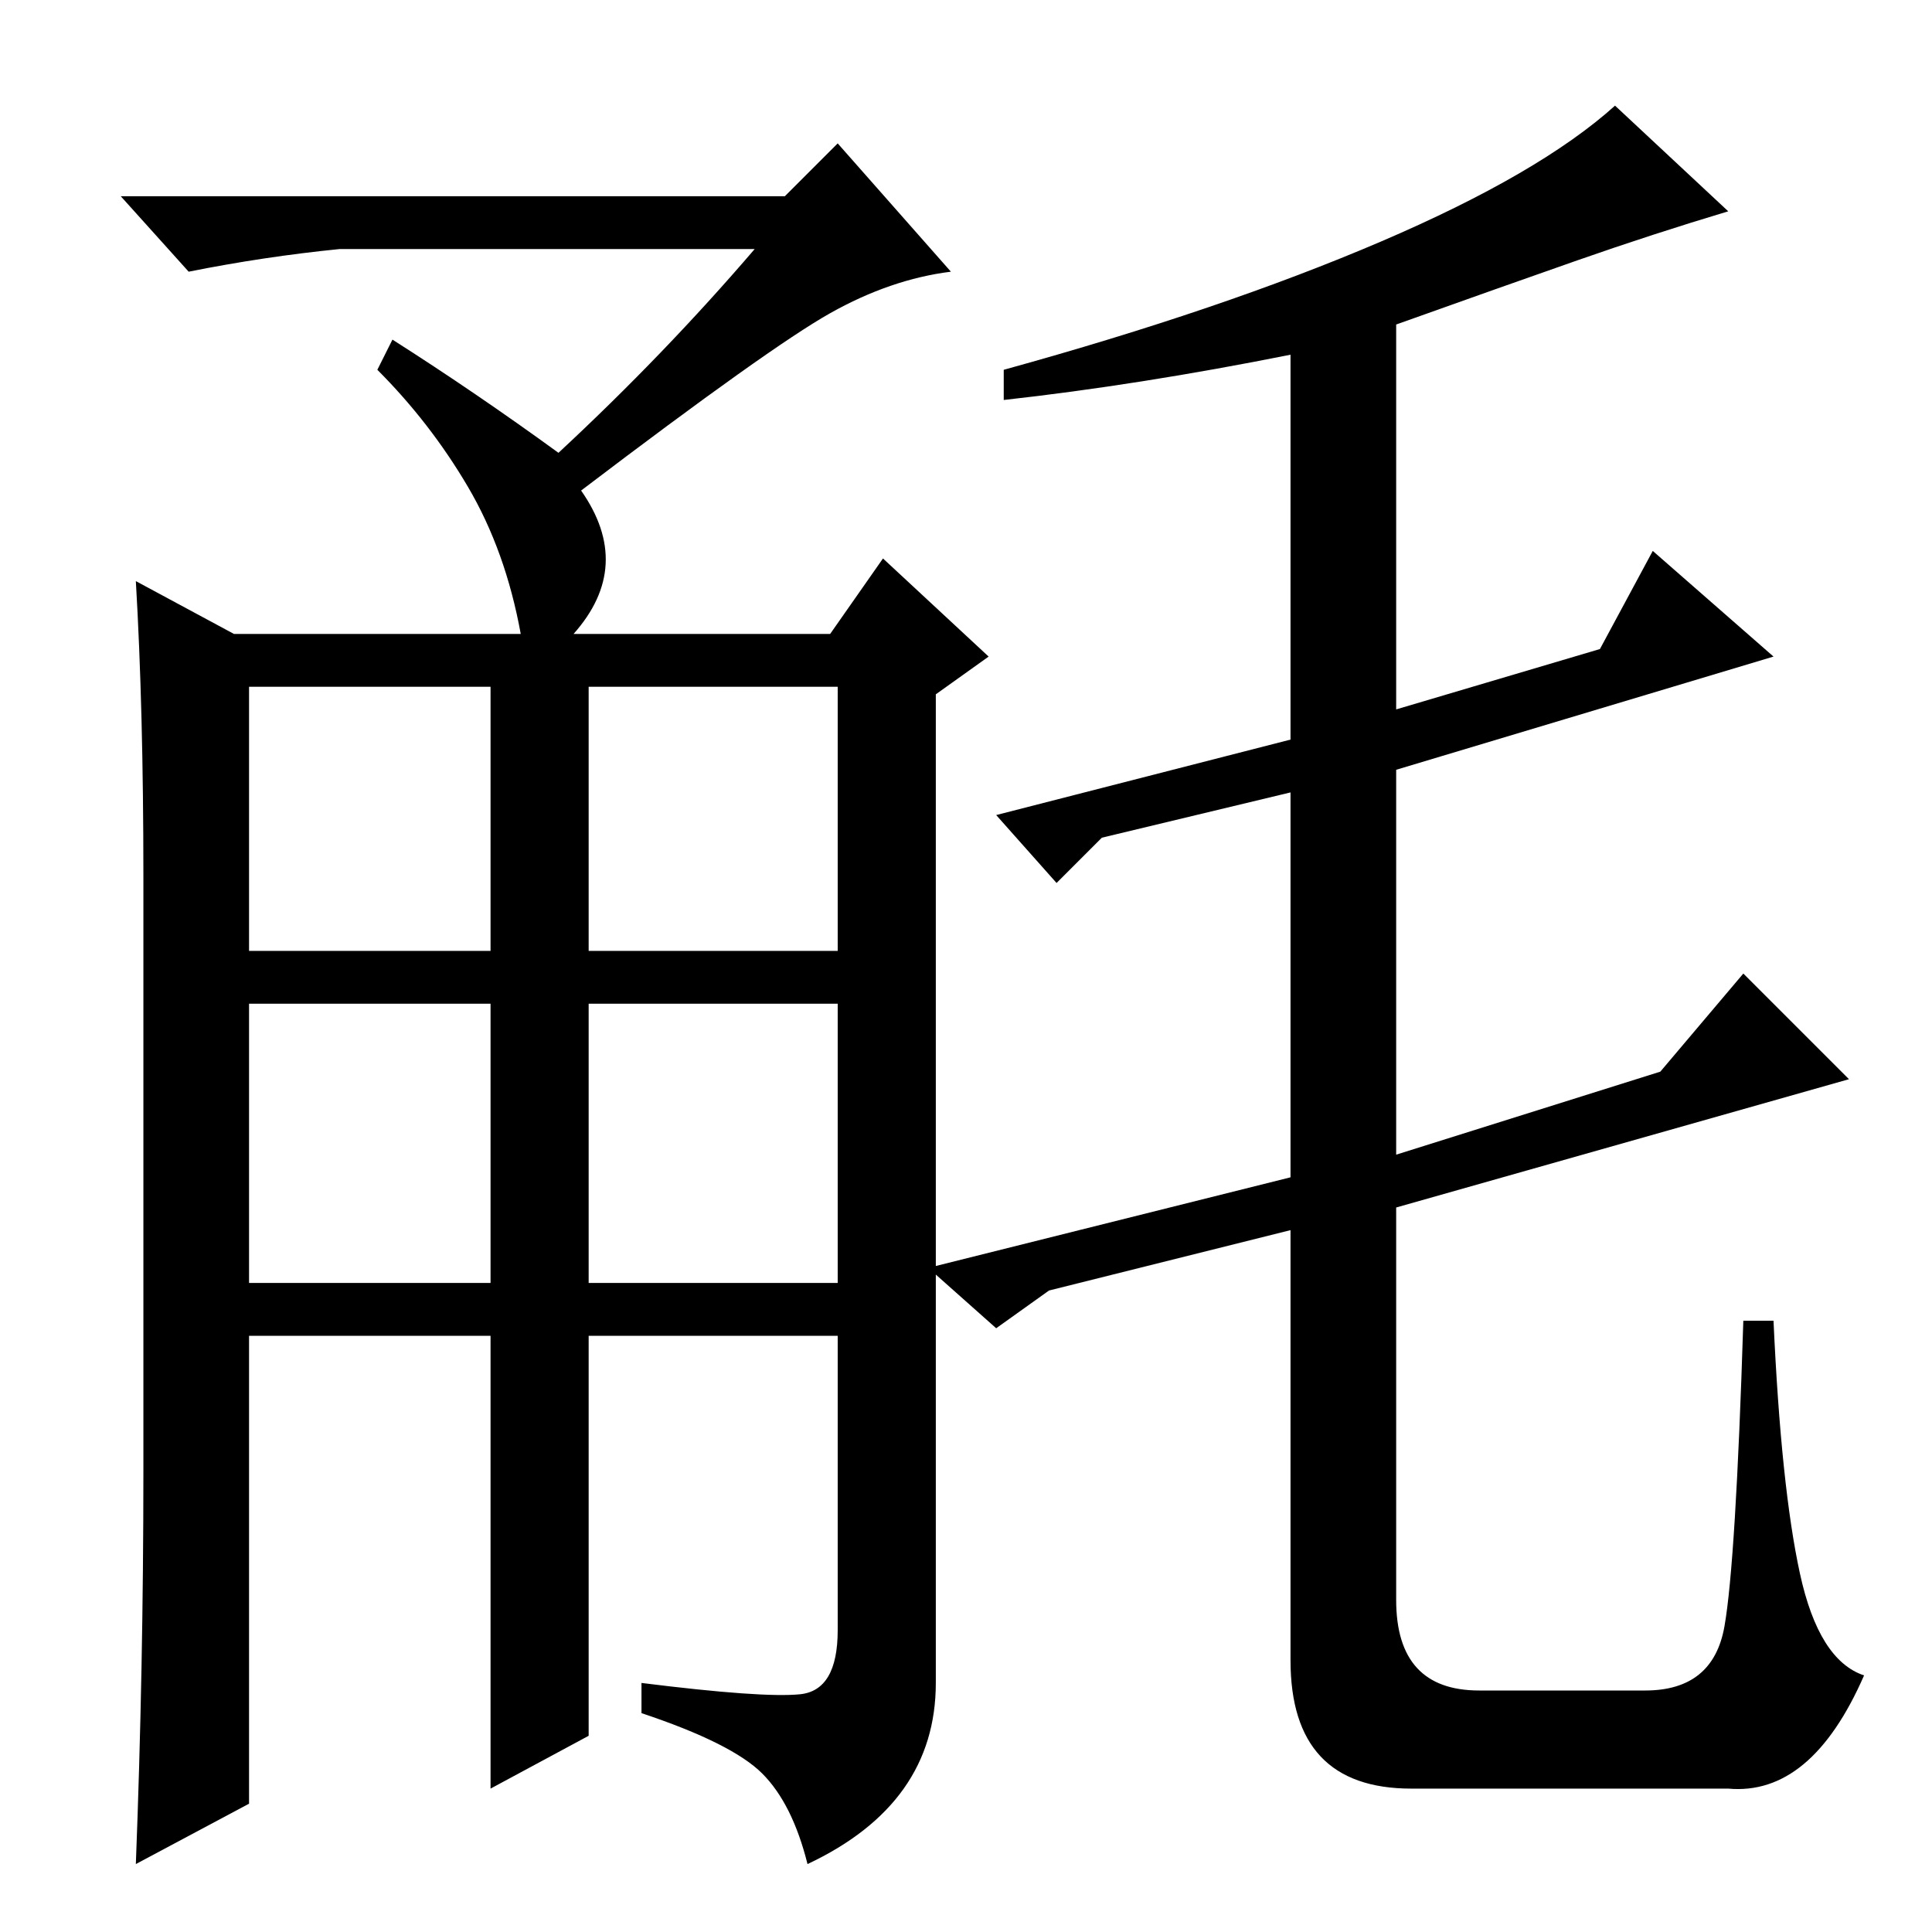 <?xml version="1.0" standalone="no"?>
<!DOCTYPE svg PUBLIC "-//W3C//DTD SVG 1.1//EN" "http://www.w3.org/Graphics/SVG/1.1/DTD/svg11.dtd" >
<svg xmlns="http://www.w3.org/2000/svg" xmlns:xlink="http://www.w3.org/1999/xlink" version="1.1" viewBox="0 -36 256 256">
  <g transform="matrix(1 0 0 -1 0 220)">
   <path fill="currentColor"
d="M133 203v4q29 8 50 17t31 18l15 -14q-10 -3 -20 -6.5t-24 -8.5v-51l27 8l7 13l16 -14l-50 -15v-51l35 11l11 13l14 -14l-60 -17v-52q0 -12 11 -12h22q9 0 10.5 8.5t2.5 40.5h4q1 -22 3.5 -33.5t8.5 -13.5q-7 -16 -18 -15h-42q-16 0 -16 17v57l-32 -8l-7 -5l-9 8l48 12v51
l-25 -6l-6 -6l-8 9l39 10v51q-20 -4 -38 -6zM78 86h33v37h-33v-37zM19 61v79q0 22 -1 39l13 -7h38q-2 11 -7 19.5t-12 15.5l2 4q11 -7 22 -15q14 13 26 27h-55q-10 -1 -20 -3l-9 10h88l7 7l15 -17q-8 -1 -16 -5.5t-33 -23.5q7 -10 -1 -19h34l7 10l14 -13l-7 -5v-131
q0 -16 -17 -24q-2 8 -6 12t-16 8v4q16 -2 21 -1.5t5 8.5v39h-33v-53l-13 -7v60h-32v-62l-15 -8q1 26 1 52zM33 130h32v35h-32v-35zM78 130h33v35h-33v-35zM33 86h32v37h-32v-37z" />
  </g>

</svg>
